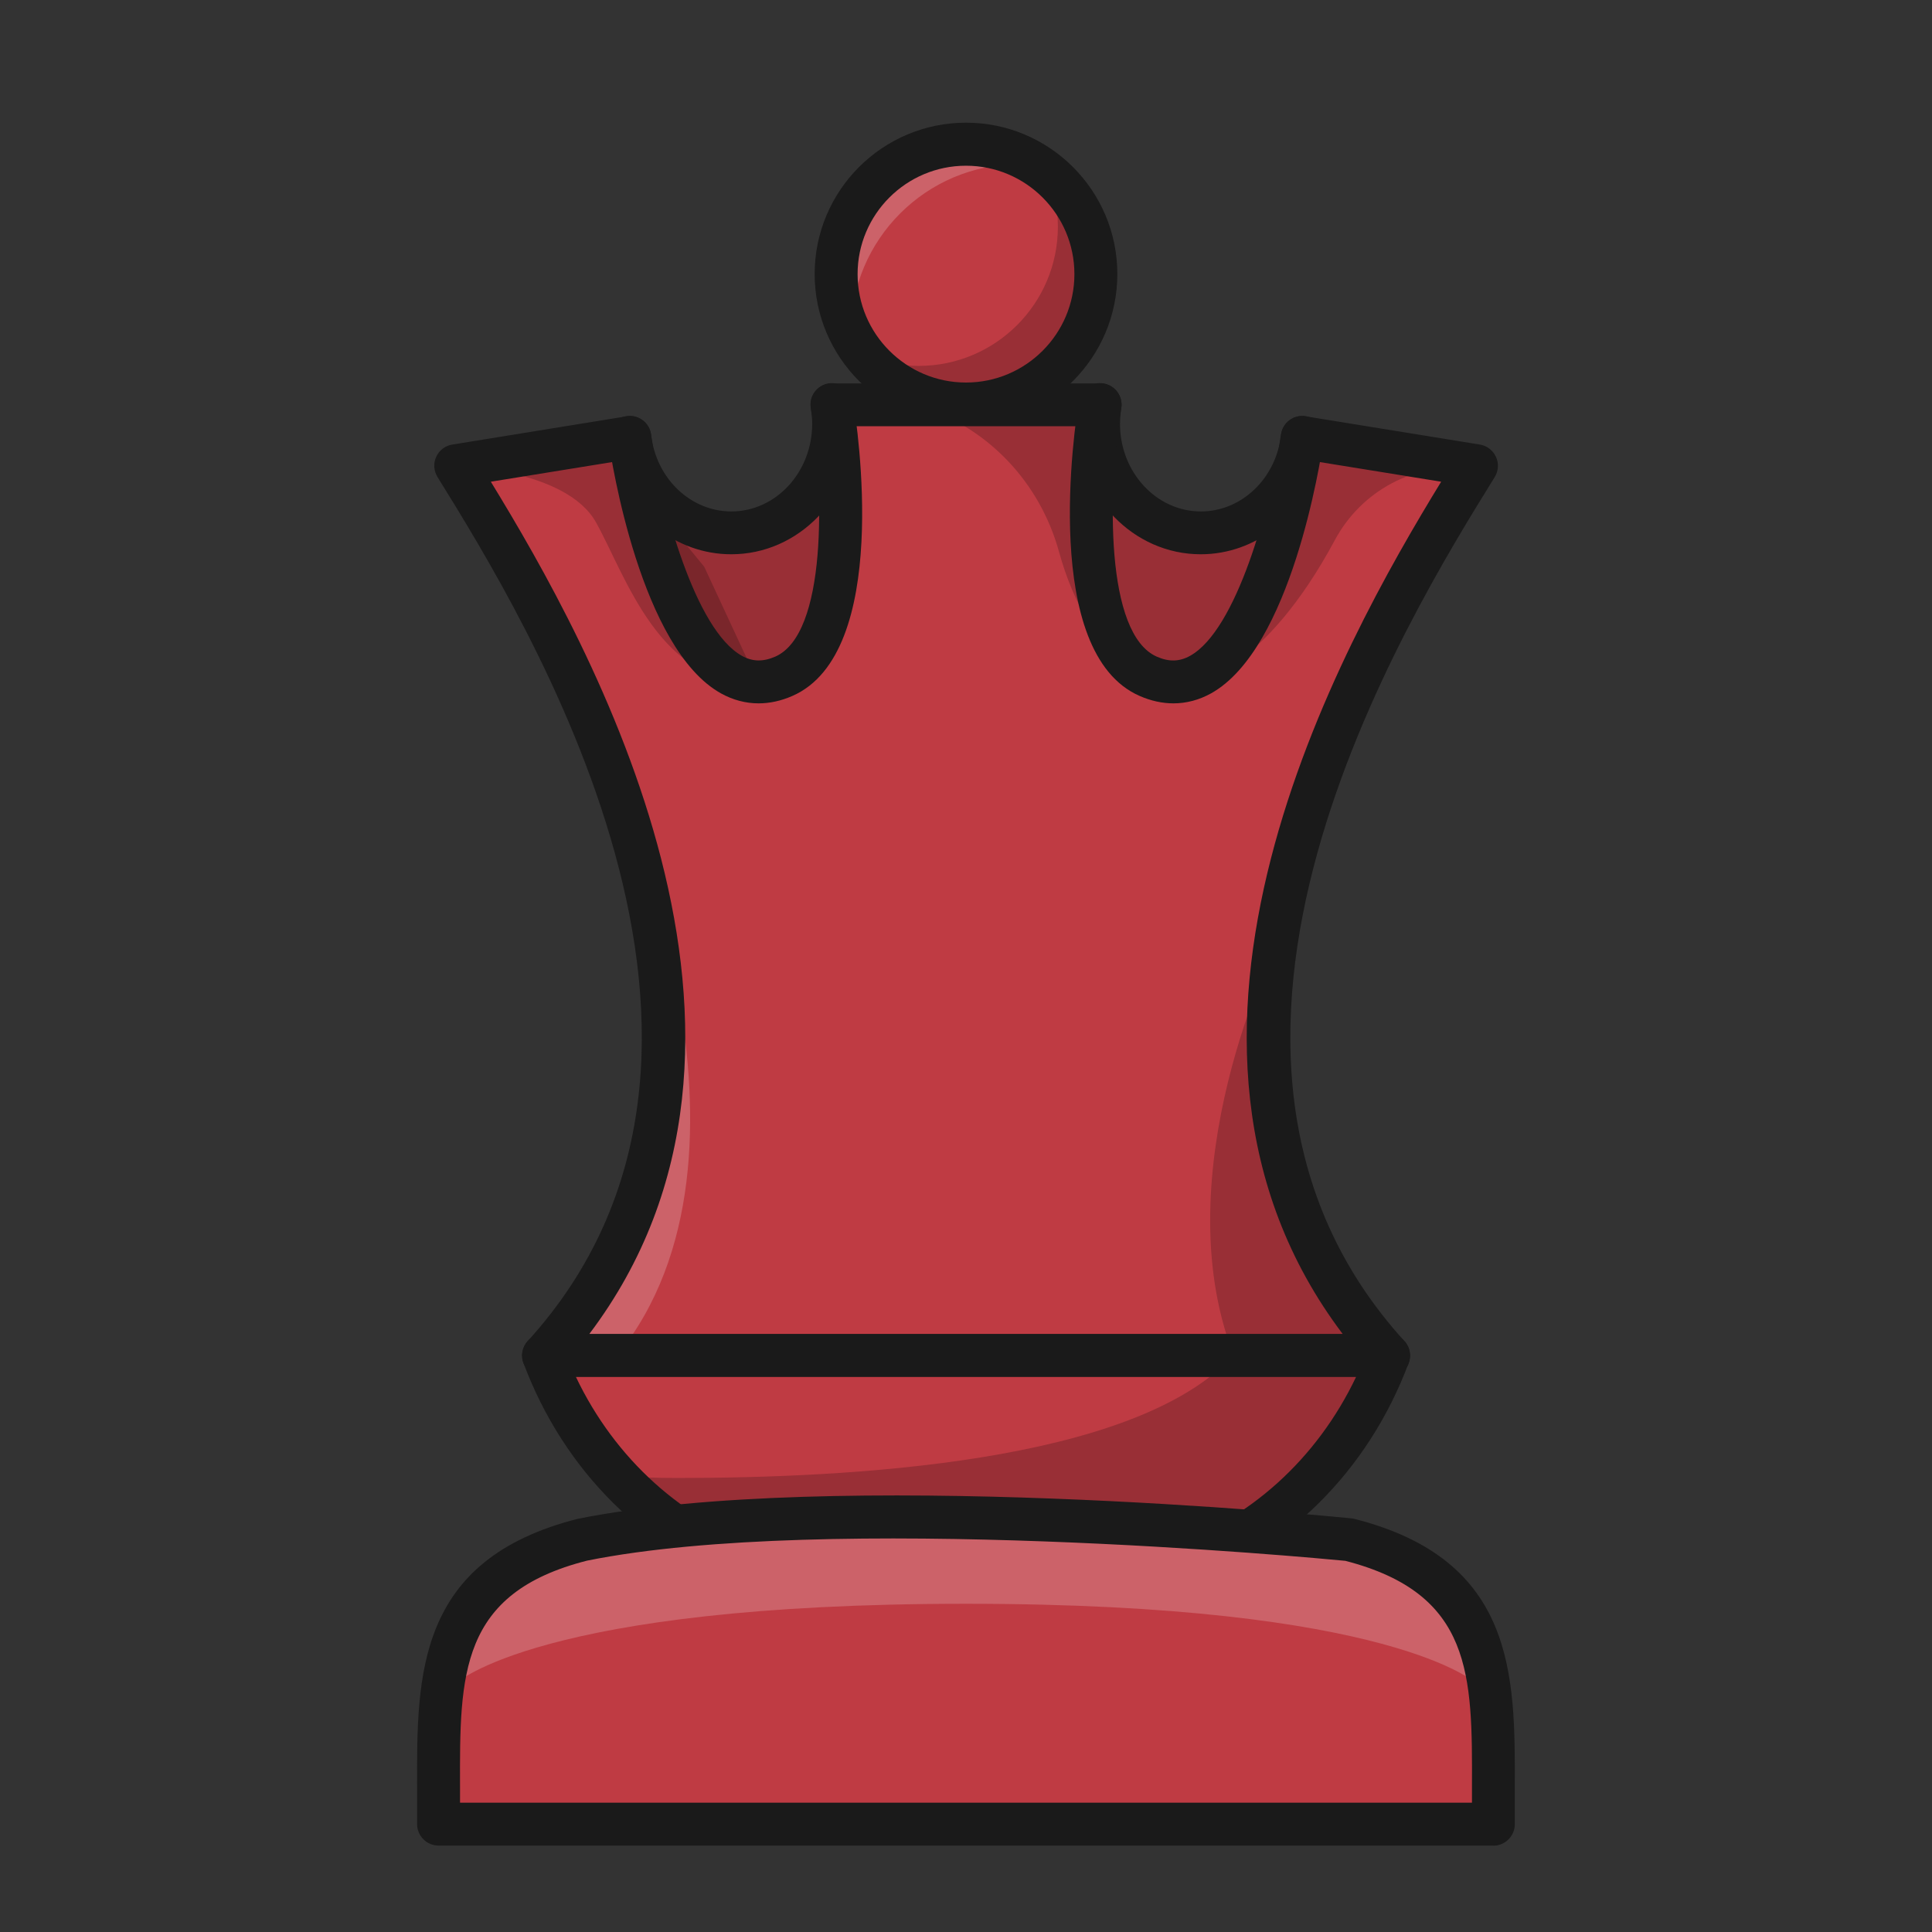 
<svg version="1.1" id="Layer_1" xmlns="http://www.w3.org/2000/svg" xmlns:xlink="http://www.w3.org/1999/xlink" x="0px" y="0px"
   viewBox="0 0 180 180" style="enable-background:new 0 0 180 180;" xml:space="preserve">

<rect x="0" y="0" width="180" height="180" fill="#333333" stroke="none"/>

<defs>
  <style>
    .b{fill:#1a1a1a;}
    .c{fill:#fff;}
    .d{opacity:.2;}
    .f{fill:#BF3B43;}
    .g{opacity:0.2;}
  </style>
</defs>
<title>e</title>
<g>
  <path class="f" d="M129.36,126.29c-23.88-26.24-3.99-63.27,8.18-82.91l-16.22-2.63c-.58,5.01-4.59,8.88-9.46,8.88-5.26,0-9.53-4.55-9.53-10.16,0-.61,.05-1.2,.15-1.77h-24.98c.1,.57,.15,1.16,.15,1.77,0,5.61-4.27,10.16-9.53,10.16-4.86,0-8.88-3.87-9.46-8.88l-16.22,2.63c12.17,19.64,32.06,56.67,8.18,82.91h78.73Z" />
  <g>
    <circle class="f" cx="90" cy="25.54" r="12.1" />
    <path class="c d" d="M79.27,30.98c0-8.66,7.02-15.69,15.69-15.69,.54,0,1.07,.03,1.6,.08-1.89-1.22-4.14-1.93-6.56-1.93-6.68,0-12.1,5.42-12.1,12.1,0,2.02,.5,3.92,1.37,5.59,0-.05,0-.1,0-.15Z" />
    <g class="d">
      <path d="M97.54,16.08c.65,1.55,1.02,3.25,1.02,5.04,0,7.16-5.81,12.97-12.97,12.97-1.79,0-3.49-.36-5.04-1.02,2.22,2.78,5.63,4.56,9.46,4.56,6.68,0,12.1-5.42,12.1-12.1,0-3.83-1.78-7.24-4.56-9.46Z" />
    </g>
    <path class="b" d="M90,39.63c-7.77,0-14.1-6.32-14.1-14.1s6.32-14.1,14.1-14.1,14.1,6.32,14.1,14.1-6.32,14.1-14.1,14.1Zm0-24.19c-5.57,0-10.1,4.53-10.1,10.1s4.53,10.1,10.1,10.1,10.1-4.53,10.1-10.1-4.53-10.1-10.1-10.1Z" />
  </g>
  <path class="g" d="M118.81,88.22s-10.44,20.97-3.92,37.92c.02,.05,.04,.1,.06,.14h14.41c-10.39-11.42-12.49-24.88-10.55-38.07h0Z" />
  <path class="c d" d="M57.49,126.29h0c15.32-18.84,0-52.74,0-52.74h0c6.05,17.41,7.46,37.02-6.85,52.74h6.85Z" />
  <polygon class="g" points="102.1 44.15 102.28 55.15 104.63 61.13 108.59 63.48 112.17 62.66 115.4 59.18 118.11 53.49 120.36 45.74 116.66 48.26 113.21 49.53 109.88 49.41 105.56 47.09 102.1 44.15" />
  <polygon class="g" points="77.9 44.15 77.72 55.15 75.37 61.13 71.41 63.48 67.83 62.66 64.6 59.18 61.89 53.49 59.64 45.74 63.34 48.26 66.79 49.53 70.12 49.41 74.44 47.09 77.9 44.15" />
  <path class="g" d="M42.45,43.38s10.29,.3,13.08,5.29c2.78,4.99,5.95,15.34,15.07,14.87l-4.99-10.74-5.56-6.77-1.37-5.27-16.22,2.63Z" />
  <path class="b" d="M70.68,65.53c-1.21,0-2.39-.31-3.51-.93-7.47-4.16-10.19-21.59-10.48-23.56-.16-1.09,.6-2.11,1.69-2.27,1.09-.17,2.11,.6,2.27,1.69,.97,6.7,4.13,18.23,8.47,20.64,.98,.55,1.97,.57,3.1,.08,4.82-2.1,4.59-15.32,3.32-23.16-.18-1.09,.56-2.12,1.65-2.3,1.09-.17,2.12,.56,2.3,1.65,.39,2.39,3.55,23.45-5.67,27.47-1.05,.46-2.1,.69-3.14,.69Z" />
  <path class="g" d="M85.28,37.7l.44,.14c6.35,1.99,11.17,7.13,12.94,13.55,1.3,4.7,3.82,9.78,8.69,12.09l-5.13-11.74-.13-9.89-.39-4.15h-16.42Z" />
  <path class="g" d="M111.51,63.48s6.25-.86,12.86-13.17c2.45-4.56,7.42-7.28,12.55-6.63,.2,.03,.41,.06,.62,.09l-16.22-3.02-1.78,11.4-8.03,11.33Z" />
  <path class="b" d="M129.36,128.29H50.64c-.79,0-1.51-.47-1.83-1.19-.32-.72-.18-1.57,.35-2.15,24.68-27.13-.22-67.31-8.4-80.51-.35-.57-.4-1.28-.12-1.88,.28-.61,.84-1.04,1.5-1.14l16.22-2.63c.54-.08,1.09,.05,1.53,.38,.44,.33,.72,.82,.78,1.37,.47,4.05,3.68,7.11,7.47,7.11,4.15,0,7.53-3.66,7.53-8.16,0-.48-.04-.96-.12-1.44-.1-.58,.06-1.17,.44-1.62,.38-.45,.94-.71,1.53-.71h24.98c.59,0,1.15,.26,1.53,.71,.38,.45,.54,1.04,.44,1.62-.08,.48-.12,.96-.12,1.44,0,4.5,3.38,8.16,7.53,8.16,3.79,0,7-3.06,7.47-7.11,.06-.54,.34-1.04,.78-1.37,.44-.33,.99-.46,1.53-.38l16.22,2.63c.66,.11,1.22,.54,1.5,1.15,.28,.61,.23,1.31-.12,1.88-8.18,13.2-33.09,53.38-8.4,80.51,.53,.58,.67,1.43,.35,2.15-.32,.72-1.04,1.19-1.83,1.19Zm-74.47-4H125.1c-20.74-27.45-.18-64.13,9.17-79.41l-11.37-1.84c-1.45,5.02-5.89,8.6-11.03,8.6-6.28,0-11.41-5.33-11.53-11.93h-20.68c-.12,6.6-5.24,11.93-11.53,11.93-5.14,0-9.58-3.58-11.03-8.6l-11.37,1.84c9.35,15.28,29.91,51.96,9.17,79.41Z" />
  <g>
    <path class="f" d="M50.64,126.29c3.55,9.51,10.94,16.8,20.1,19.85l1.06,.35h36.4l1.06-.35c9.16-3.05,16.55-10.34,20.1-19.85H50.64Z" />
    <path class="g" d="M129.36,126.29c-3.55,9.51-10.94,16.8-20.1,19.85l-1.06,.35h-36.4l-1.06-.35c-5.08-1.69-9.61-4.69-13.25-8.64,1.81,.13,3.67,.2,5.57,.2,15.69,0,42.6-1.31,51.84-11.41h14.47Z" />
    <path class="b" d="M108.2,148.49h-36.4c-.21,0-.43-.03-.63-.1l-1.06-.35c-9.78-3.26-17.56-10.93-21.34-21.05-.23-.61-.14-1.3,.23-1.84,.37-.54,.99-.86,1.64-.86h78.73c.66,0,1.27,.32,1.64,.86,.37,.54,.46,1.23,.23,1.84-3.78,10.12-11.56,17.79-21.34,21.05l-1.06,.35c-.2,.07-.42,.1-.63,.1Zm-36.07-4h35.75l.75-.25c7.74-2.58,14.07-8.31,17.71-15.95H53.66c3.64,7.64,9.97,13.37,17.71,15.95l.75,.25Z" />
  </g>
  <g>
    <path class="f" d="M40.86,166.46v3.49h98.28v-3.49c.03-10.47,.05-19.59-13.44-23.02,0,0-47.83-4.76-71.39,0h0c-13.5,3.43-13.47,12.55-13.45,23.02Z" />
    <path class="c d" d="M124.81,143.39c-9.28-1.88-22.43-2.23-34.81-2-12.37-.24-25.52,.12-34.81,2-9.09,2.31-11.89,7.27-12.74,13.47,0,0,7.71-7.44,47.55-7.44s47.55,7.44,47.55,7.44c-.85-6.21-3.66-11.17-12.74-13.47Z" />
    <path class="b" d="M139.14,171.95H40.86c-1.1,0-2-.9-2-2v-3.48c-.03-10.4-.06-21.15,14.95-24.96,23.68-4.78,70.12-.25,72.08-.05,.1,0,.2,.03,.29,.05,15.01,3.81,14.98,14.56,14.95,24.96v3.49c0,1.1-.9,2-2,2Zm-96.28-4h94.28v-1.49c.03-10.43,.05-17.97-11.79-21.04-2.97-.29-48.3-4.53-70.65-.02-11.89,3.02-11.87,10.59-11.84,21.06h0v1.49Z" />
  </g>
  <path class="b" d="M109.32,65.53c-1.03,0-2.09-.23-3.14-.69-9.21-4.02-6.06-25.08-5.67-27.47,.18-1.09,1.21-1.83,2.3-1.65,1.09,.18,1.83,1.21,1.65,2.3-1.28,7.84-1.5,21.05,3.32,23.16,1.13,.5,2.12,.47,3.1-.08,4.33-2.41,7.49-13.94,8.47-20.64,.16-1.09,1.18-1.86,2.27-1.69,1.09,.16,1.85,1.17,1.69,2.27-.29,1.97-3.01,19.4-10.48,23.56-1.12,.62-2.3,.93-3.51,.93Z" />
</g>
</svg>
